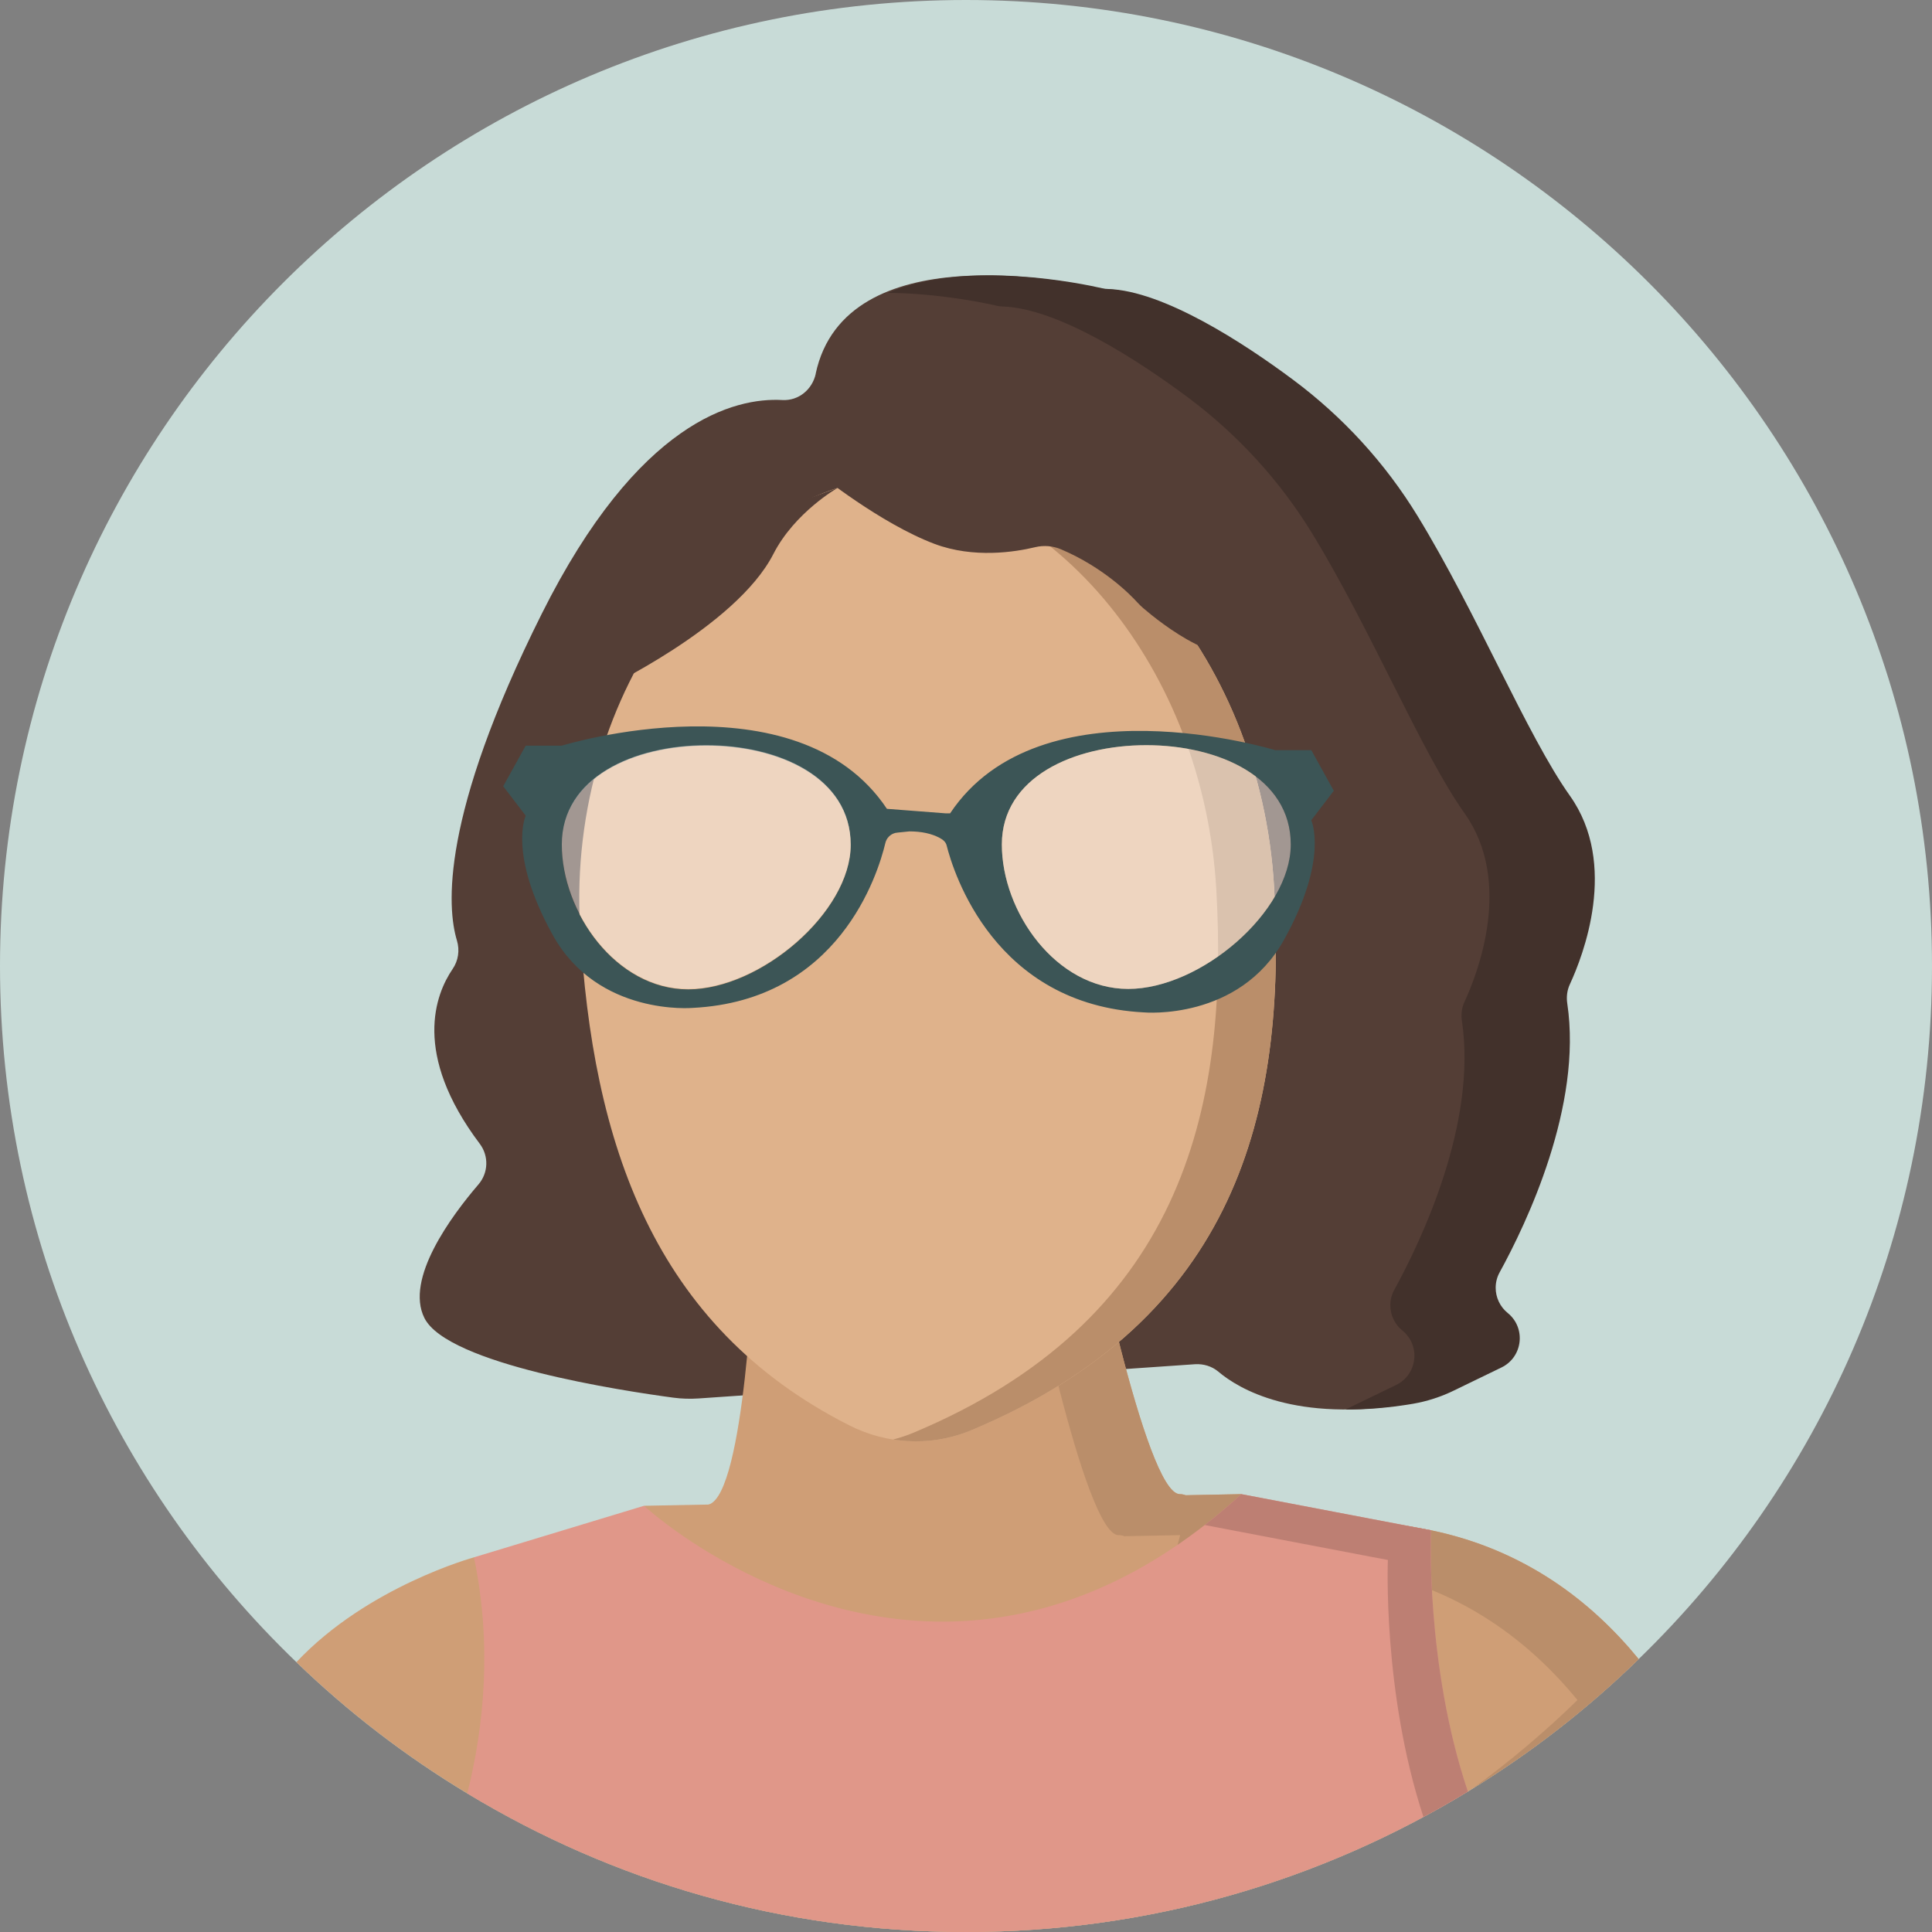 <?xml version="1.0" encoding="UTF-8"?>
<svg id="Layer_1" data-name="Layer 1" xmlns="http://www.w3.org/2000/svg" viewBox="0 0 214 214">
  <rect x="0" y="0" width="214" height="214" fill="#808080" stroke="none"/>
  <defs>
    <style>
      .cls-1 {
        fill: #ba8e6a;
      }

      .cls-2 {
        fill: #cf9e76;
      }

      .cls-3 {
        fill: #bd7f73;
      }

      .cls-4 {
        fill: #c8dbd7;
      }

      .cls-5 {
        fill: #dfb28b;
      }

      .cls-6 {
        fill: #e09789;
      }

      .cls-7 {
        fill: #42312b;
      }

      .cls-8 {
        fill: #543e36;
      }

      .cls-9 {
        fill: #3c5556;
      }

      .cls-10 {
        fill: #fff;
        isolation: isolate;
        opacity: .46;
      }
    </style>
  </defs>
  <path class="cls-4" d="m214,107c0,30.13-12.45,57.35-32.49,76.77-5.72,5.58-12.07,10.5-18.92,14.67-16.2,9.87-35.23,15.56-55.59,15.56s-39.12-5.61-55.24-15.35c-6.85-4.13-13.2-9.01-18.93-14.54C12.59,164.65,0,137.3,0,107,0,47.91,47.91,0,107,0s107,47.91,107,107Z"/>
  <path class="cls-8" d="m90.36,41.39c-.38,1.75-1.9,3.02-3.7,2.92-5.25-.29-15.96,2.28-26.66,23.69-11.25,22.5-10.48,32.55-9.39,36.17.33,1.08.16,2.24-.48,3.17-1.88,2.76-4.51,9.36,3.01,19.35,1.02,1.35.96,3.22-.14,4.5-3.02,3.52-8.16,10.47-5.99,14.8,2.57,5.14,22.04,8.08,27.55,8.82.94.13,1.89.15,2.83.09l54.97-3.79c.94-.06,1.88.22,2.6.83,2.21,1.87,8.48,5.69,21.15,3.55,1.57-.27,3.11-.77,4.54-1.47l5.26-2.55c2.37-1.15,2.74-4.37.7-6.03h0c-1.35-1.09-1.73-2.99-.9-4.51,2.97-5.41,9.19-18.42,7.49-29.78-.11-.73-.02-1.47.29-2.13,1.46-3.16,5.41-13.27,0-20.88-4.75-6.69-10.32-20.28-16.88-31-3.58-5.85-8.25-10.95-13.76-15.06s-14.37-9.87-20.52-10.07c-.22,0-.43-.03-.64-.08-3.03-.7-28.04-5.96-31.34,9.46h.01Z"/>
  <g>
    <path class="cls-2" d="m181.51,183.77c-5.72,5.58-12.07,10.5-18.92,14.67-16.2,9.87-35.23,15.56-55.59,15.56s-39.12-5.61-55.24-15.35c-6.85-4.13-13.2-9.01-18.93-14.54,7.88-8.39,19.67-11.61,19.67-11.61,0,0,9.58-1.12,23.25-2.3,17.01-1.48,40.35-3.06,59.47-2.71,8.29.15,15.79.66,21.63,1.7l1.65.31c10.33,2.14,17.74,7.83,23.01,14.27h0Z"/>
    <polygon class="cls-2" points="137.5 165.5 71.33 166.79 83.5 187.5 108.5 189.5 132.5 184.5 137.5 165.5"/>
    <path class="cls-2" d="m134.5,177.5h-58s-2-9.71,2-10.85,5-27.15,5-27.15l37-6s6.36,32,10.18,32,3.82,12,3.82,12Z"/>
  </g>
  <path class="cls-1" d="m163.12,198.11c4.1-2.99,7.98-6.26,11.61-9.8-5.27-6.44-12.68-12.13-23.01-14.27l-1.65-.31c-5.43-.97-12.29-1.48-19.88-1.66l.53-2.03-6.18.12c-.2-.08-.41-.12-.64-.12-3.82,0-10.18-32-10.18-32l-30.4,4.93c.13-2.11.18-3.47.18-3.47l37-6s6.36,32,10.18,32c.23,0,.44.04.64.12l6.18-.12-.53,2.03c7.59.18,14.45.69,19.88,1.66l1.65.31c10.33,2.14,17.74,7.83,23.01,14.27-5.57,5.44-11.74,10.24-18.39,14.34Z"/>
  <path class="cls-5" d="m141.13,98.34c1.4,24.78-4.15,47.78-33.56,60.09-4.35,1.82-9.29,1.58-13.5-.55-21.7-10.99-28.46-31.22-29.82-55.2-1.48-26.19,15.83-48.97,36.23-50.13s39.17,19.59,40.65,45.78h0Z"/>
  <path class="cls-6" d="m162.59,198.44c-16.2,9.87-35.23,15.56-55.59,15.56s-39.12-5.61-55.24-15.35c1.84-7.34,2.77-16.42.74-26.15l18.83-5.71s1.58,1.46,4.42,3.41c9.66,6.59,33.85,18.7,59.47-2.71.76-.63,1.52-1.3,2.28-1.99l19.35,3.69,1.65.31s-.62,14.96,4.09,28.94h0Z"/>
  <path class="cls-1" d="m107.57,158.43c-2.76,1.15-5.75,1.48-8.64,1.02.76-.2,1.51-.44,2.24-.75,29.41-12.31,34.96-35.31,33.56-60.09h0c-1.39-24.62-18.05-44.43-36.98-45.77.9-.14,1.81-.24,2.73-.29,20.4-1.16,39.17,19.59,40.65,45.78h0c1.4,24.79-4.15,47.79-33.56,60.1Z"/>
  <g>
    <path class="cls-9" d="m145.25,90.85l2.49-3.26-2.49-4.5h-4.01s-26-8-36,7h-.5l-6.5-.5c-10-15-36-7-36-7h-4.01l-2.49,4.5,2.49,3.26s-1.99,4.24,3.01,13.24,15.5,8.05,15.5,8.05c16.18-.82,20.5-14.79,21.33-18.27.13-.55.55-.97,1.1-1.11.22-.05,1.31-.13,1.56-.17,1.33,0,2.46.24,3.37.73.35.19.65.43.75.81.76,3.02,5.29,17.67,21.88,18.51,0,0,10.5.95,15.5-8.05s3.01-13.24,3.01-13.24h.01Zm-69.02,18.74c-8.01,0-14-8.54-14-16s7.99-11,16-11,16,3.54,16,11-9.99,16-18,16Zm48.74-.05c-8.01,0-14-8.54-14-16s7.99-11,16-11,16,3.54,16,11-9.99,16-18,16Z"/>
    <path class="cls-10" d="m78.23,82.54c-8.01,0-16,3.54-16,11s5.99,16,14,16,18-8.54,18-16-7.99-11-16-11Z"/>
    <path class="cls-10" d="m126.97,82.54c-8.01,0-16,3.54-16,11s5.99,16,14,16,18-8.54,18-16-7.99-11-16-11Z"/>
  </g>
  <path class="cls-8" d="m90.74,52.51s6.76,5.46,12.76,7.73c4.36,1.64,8.96.9,11.16.37.96-.23,1.97-.15,2.88.24,4.69,2,7.66,5.01,8.47,5.91.2.21.4.41.62.6,1.79,1.54,9.36,7.66,12.87,4.15,4-4-19.52-28.98-48.76-18.99h0Z"/>
  <path class="cls-8" d="m92.77,54.05s-4.74,2.69-7.11,7.32c-4.16,8.13-19.16,15.13-19.16,15.13l3-14,23.27-8.45h0Z"/>
  <path class="cls-7" d="m173.89,109.02c-.31.66-.4,1.4-.29,2.13,1.7,11.36-4.52,24.37-7.49,29.78-.3.54-.44,1.13-.44,1.71,0,1.06.47,2.1,1.34,2.8,2.04,1.66,1.67,4.88-.7,6.03l-5.26,2.55c-1.43.7-2.97,1.2-4.54,1.47-2.79.47-5.27.65-7.47.63.11-.05.23-.1.34-.16l5.26-2.55c2.37-1.15,2.74-4.37.7-6.03-.87-.7-1.34-1.74-1.34-2.8,0-.58.14-1.17.44-1.71,2.97-5.41,9.19-18.42,7.49-29.78-.11-.73-.02-1.47.29-2.13,1.46-3.16,5.41-13.27,0-20.88-4.75-6.69-10.32-20.28-16.88-31-3.58-5.85-8.25-10.95-13.76-15.06-5.51-4.11-14.37-9.87-20.52-10.07-.22,0-.43-.03-.64-.08-1.26-.29-6.34-1.38-12.08-1.43,8.68-3.74,21.62-1,23.75-.51.21.05.42.08.64.08,6.15.2,15.01,5.96,20.52,10.07,5.51,4.11,10.18,9.21,13.76,15.06,6.56,10.72,12.13,24.31,16.88,31,5.41,7.61,1.46,17.72,0,20.88Z"/>
  <path class="cls-3" d="m162.59,198.44c-1.61.98-3.25,1.92-4.92,2.82-4.55-13.84-3.94-28.47-3.94-28.47l-1.65-.31-18.64-3.56c.59-.45,1.18-.93,1.78-1.43.76-.63,1.52-1.3,2.28-1.99l19.35,3.69,1.65.31s-.62,14.96,4.09,28.94Z"/>
</svg>